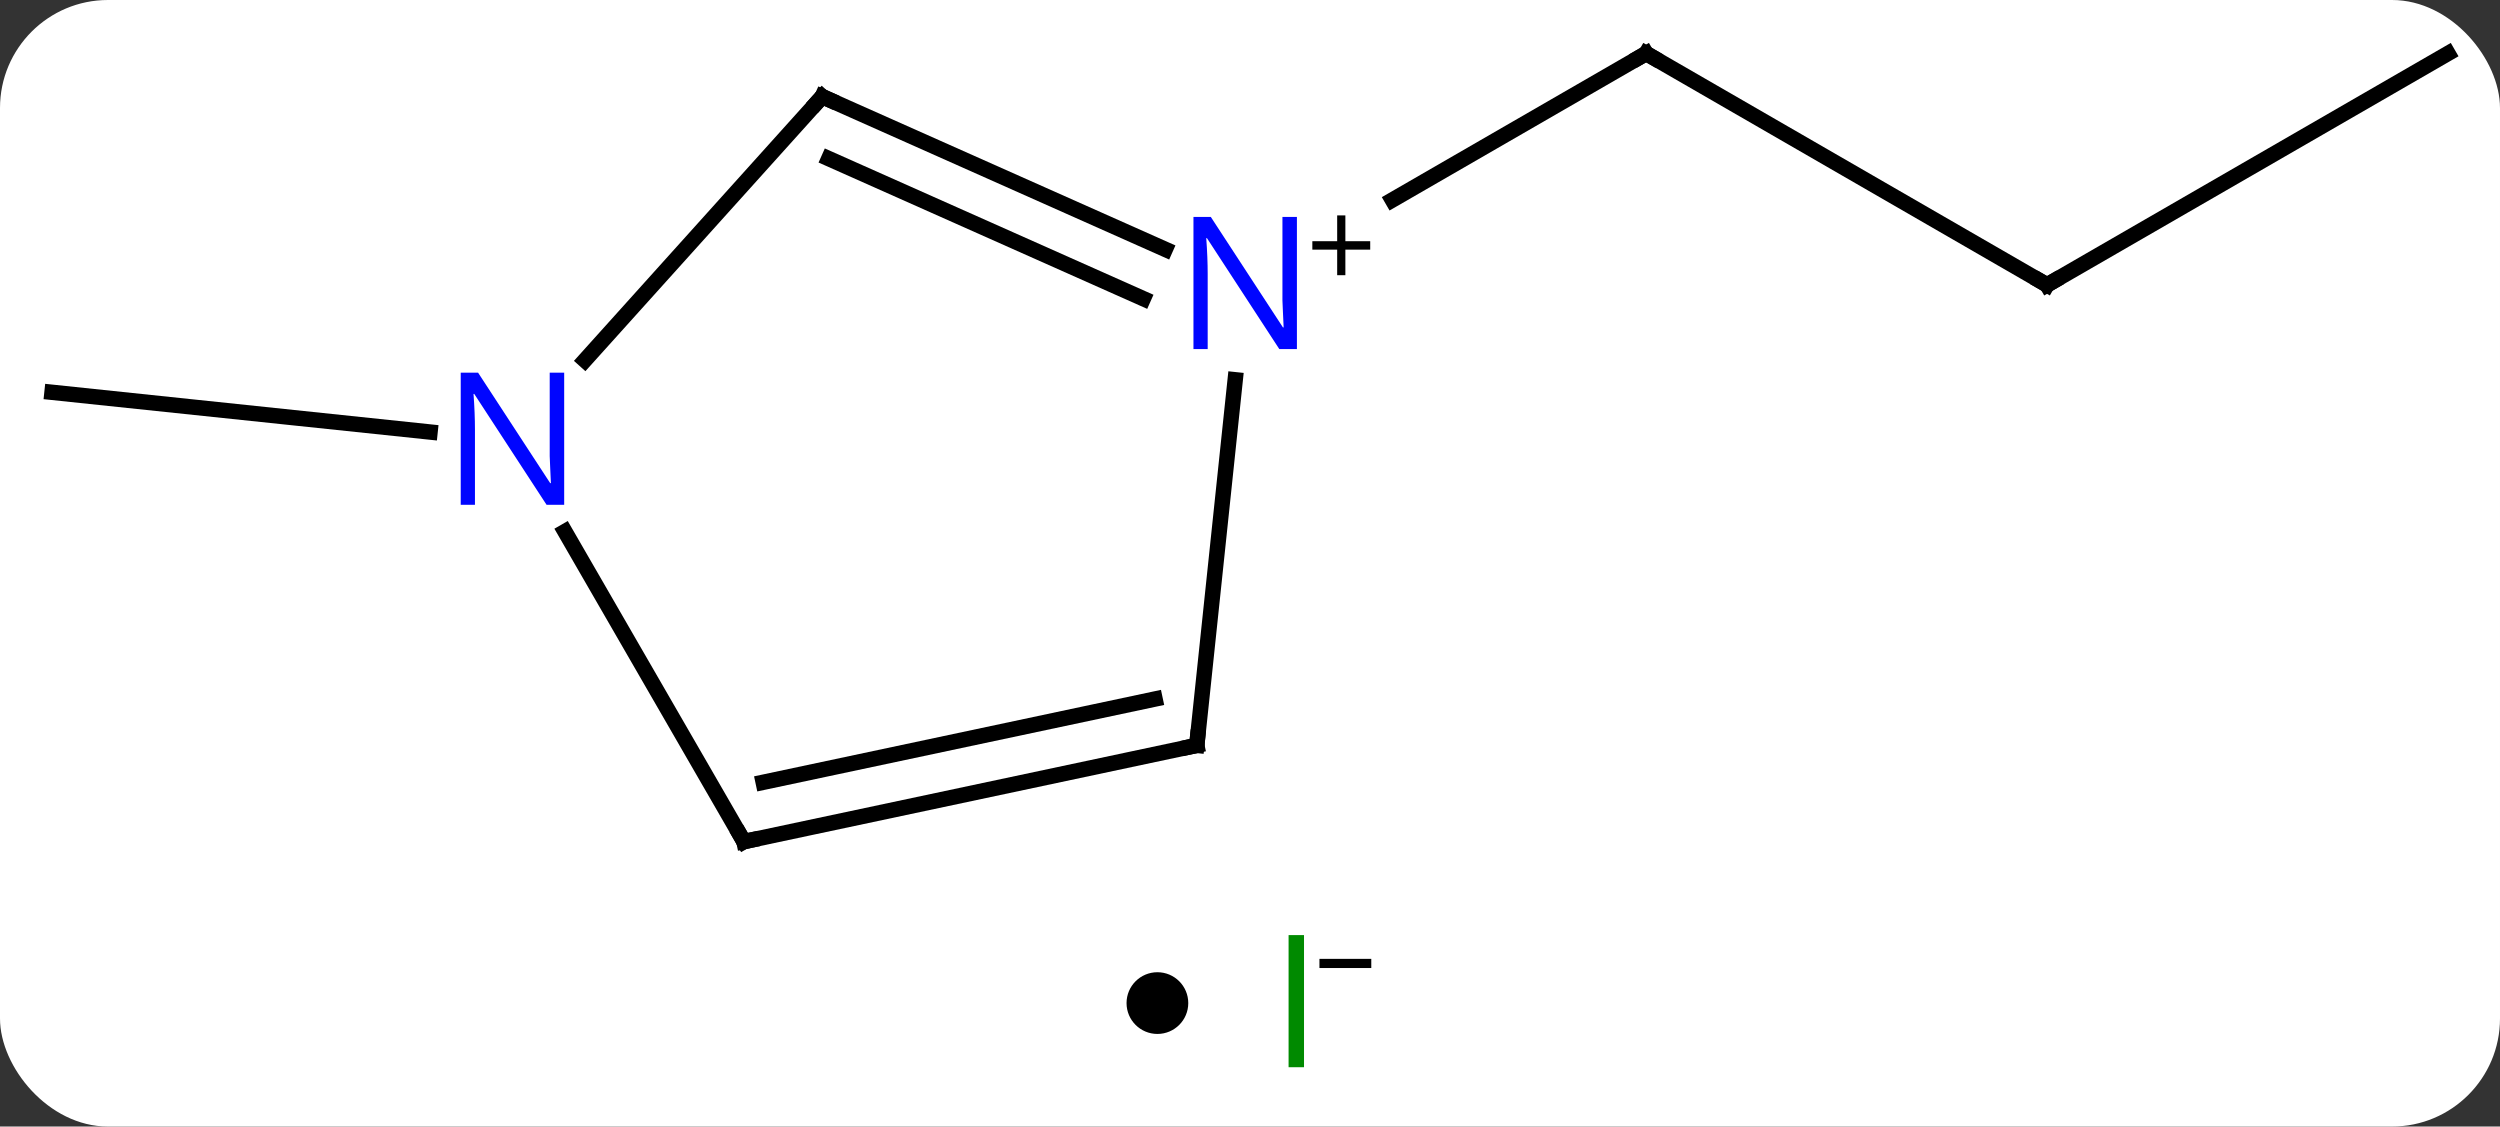 <svg width="162" viewBox="0 0 162 73" style="fill-opacity:1; color-rendering:auto; color-interpolation:auto; text-rendering:auto; stroke:black; stroke-linecap:square; stroke-miterlimit:10; shape-rendering:auto; stroke-opacity:1; fill:black; stroke-dasharray:none; font-weight:normal; stroke-width:1; font-family:'Open Sans'; font-style:normal; stroke-linejoin:miter; font-size:12; stroke-dashoffset:0; image-rendering:auto;" height="73" class="cas-substance-image" xmlns:xlink="http://www.w3.org/1999/xlink" xmlns="http://www.w3.org/2000/svg"><rect x="0" y="0" width="162" height="73" fill="#333333" stroke="none"/><svg class="cas-substance-single-component"><rect y="0" x="0" width="162" stroke="none" ry="7" rx="7" height="73" fill="white" class="cas-substance-group"/><svg y="0" x="0" width="162" viewBox="0 0 162 58" style="fill:black;" height="58" class="cas-substance-single-component-image"><svg><g><g transform="translate(81,29)" style="text-rendering:geometricPrecision; color-rendering:optimizeQuality; color-interpolation:linearRGB; stroke-linecap:butt; image-rendering:optimizeQuality;"><line y2="-10.536" y1="-25.536" x2="51.648" x1="25.668" style="fill:none;"/><line y2="-16.042" y1="-25.536" x2="9.225" x1="25.668" style="fill:none;"/><line y2="-25.536" y1="-10.536" x2="77.628" x1="51.648" style="fill:none;"/><line y2="-1.005" y1="-3.579" x2="-53.134" x1="-77.628" style="fill:none;"/><line y2="-22.74" y1="-12.842" x2="-27.72" x1="-5.491" style="fill:none;"/><line y2="-18.721" y1="-9.645" x2="-27.298" x1="-6.914" style="fill:none;"/><line y2="19.299" y1="-4.391" x2="-3.45" x1="-0.958" style="fill:none;"/><line y2="-5.653" y1="-22.74" x2="-43.103" x1="-27.72" style="fill:none;"/><line y2="25.536" y1="19.299" x2="-32.793" x1="-3.45" style="fill:none;"/><line y2="21.692" y1="16.296" x2="-31.544" x1="-6.154" style="fill:none;"/><line y2="25.536" y1="5.444" x2="-32.793" x1="-44.393" style="fill:none;"/><path style="fill:none; stroke-miterlimit:5;" d="M26.101 -25.286 L25.668 -25.536 L25.235 -25.286"/><path style="fill:none; stroke-miterlimit:5;" d="M51.215 -10.786 L51.648 -10.536 L52.081 -10.786"/></g><g transform="translate(81,29)" style="stroke-linecap:butt; fill:rgb(0,5,255); text-rendering:geometricPrecision; color-rendering:optimizeQuality; image-rendering:optimizeQuality; font-family:'Open Sans'; stroke:rgb(0,5,255); color-interpolation:linearRGB; stroke-miterlimit:5;"><path style="stroke:none;" d="M3.04 -6.38 L1.899 -6.38 L-2.789 -13.567 L-2.835 -13.567 Q-2.742 -12.302 -2.742 -11.255 L-2.742 -6.38 L-3.664 -6.38 L-3.664 -14.942 L-2.539 -14.942 L2.133 -7.786 L2.18 -7.786 Q2.18 -7.942 2.133 -8.802 Q2.086 -9.661 2.102 -10.036 L2.102 -14.942 L3.04 -14.942 L3.04 -6.38 Z"/><path style="fill:black; stroke:none;" d="M6.18 -13.37 L7.79 -13.37 L7.79 -12.823 L6.18 -12.823 L6.18 -11.167 L5.649 -11.167 L5.649 -12.823 L4.04 -12.823 L4.04 -13.37 L5.649 -13.37 L5.649 -15.042 L6.18 -15.042 L6.18 -13.37 Z"/><path style="fill:none; stroke:black;" d="M-27.263 -22.537 L-27.72 -22.74 L-28.055 -22.368"/><path style="fill:none; stroke:black;" d="M-3.398 18.802 L-3.45 19.299 L-3.939 19.403"/><path style="stroke:none;" d="M-44.441 3.712 L-45.582 3.712 L-50.27 -3.475 L-50.316 -3.475 Q-50.223 -2.21 -50.223 -1.163 L-50.223 3.712 L-51.145 3.712 L-51.145 -4.85 L-50.02 -4.85 L-45.348 2.306 L-45.301 2.306 Q-45.301 2.15 -45.348 1.29 Q-45.395 0.431 -45.379 0.056 L-45.379 -4.85 L-44.441 -4.85 L-44.441 3.712 Z"/><path style="fill:none; stroke:black;" d="M-32.304 25.432 L-32.793 25.536 L-33.043 25.103"/></g></g></svg></svg><svg y="58" x="73" class="cas-substance-saf"><svg y="5" x="0" width="4" style="fill:black;" height="4" class="cas-substance-saf-dot"><circle stroke="none" r="2" fill="black" cy="2" cx="2"/></svg><svg y="0" x="8" width="11" style="fill:black;" height="15" class="cas-substance-saf-image"><svg><g><g transform="translate(3,7)" style="fill:rgb(0,138,0); text-rendering:geometricPrecision; color-rendering:optimizeQuality; image-rendering:optimizeQuality; font-family:'Open Sans'; stroke:rgb(0,138,0); color-interpolation:linearRGB;"><path style="stroke:none;" d="M-0.5 4.156 L-0.5 -4.406 L0.5 -4.406 L0.5 4.156 L-0.5 4.156 Z"/><path style="fill:black; stroke:none;" d="M1.5 -2.272 L1.5 -2.866 L4.859 -2.866 L4.859 -2.272 L1.5 -2.272 Z"/></g></g></svg></svg></svg></svg></svg>